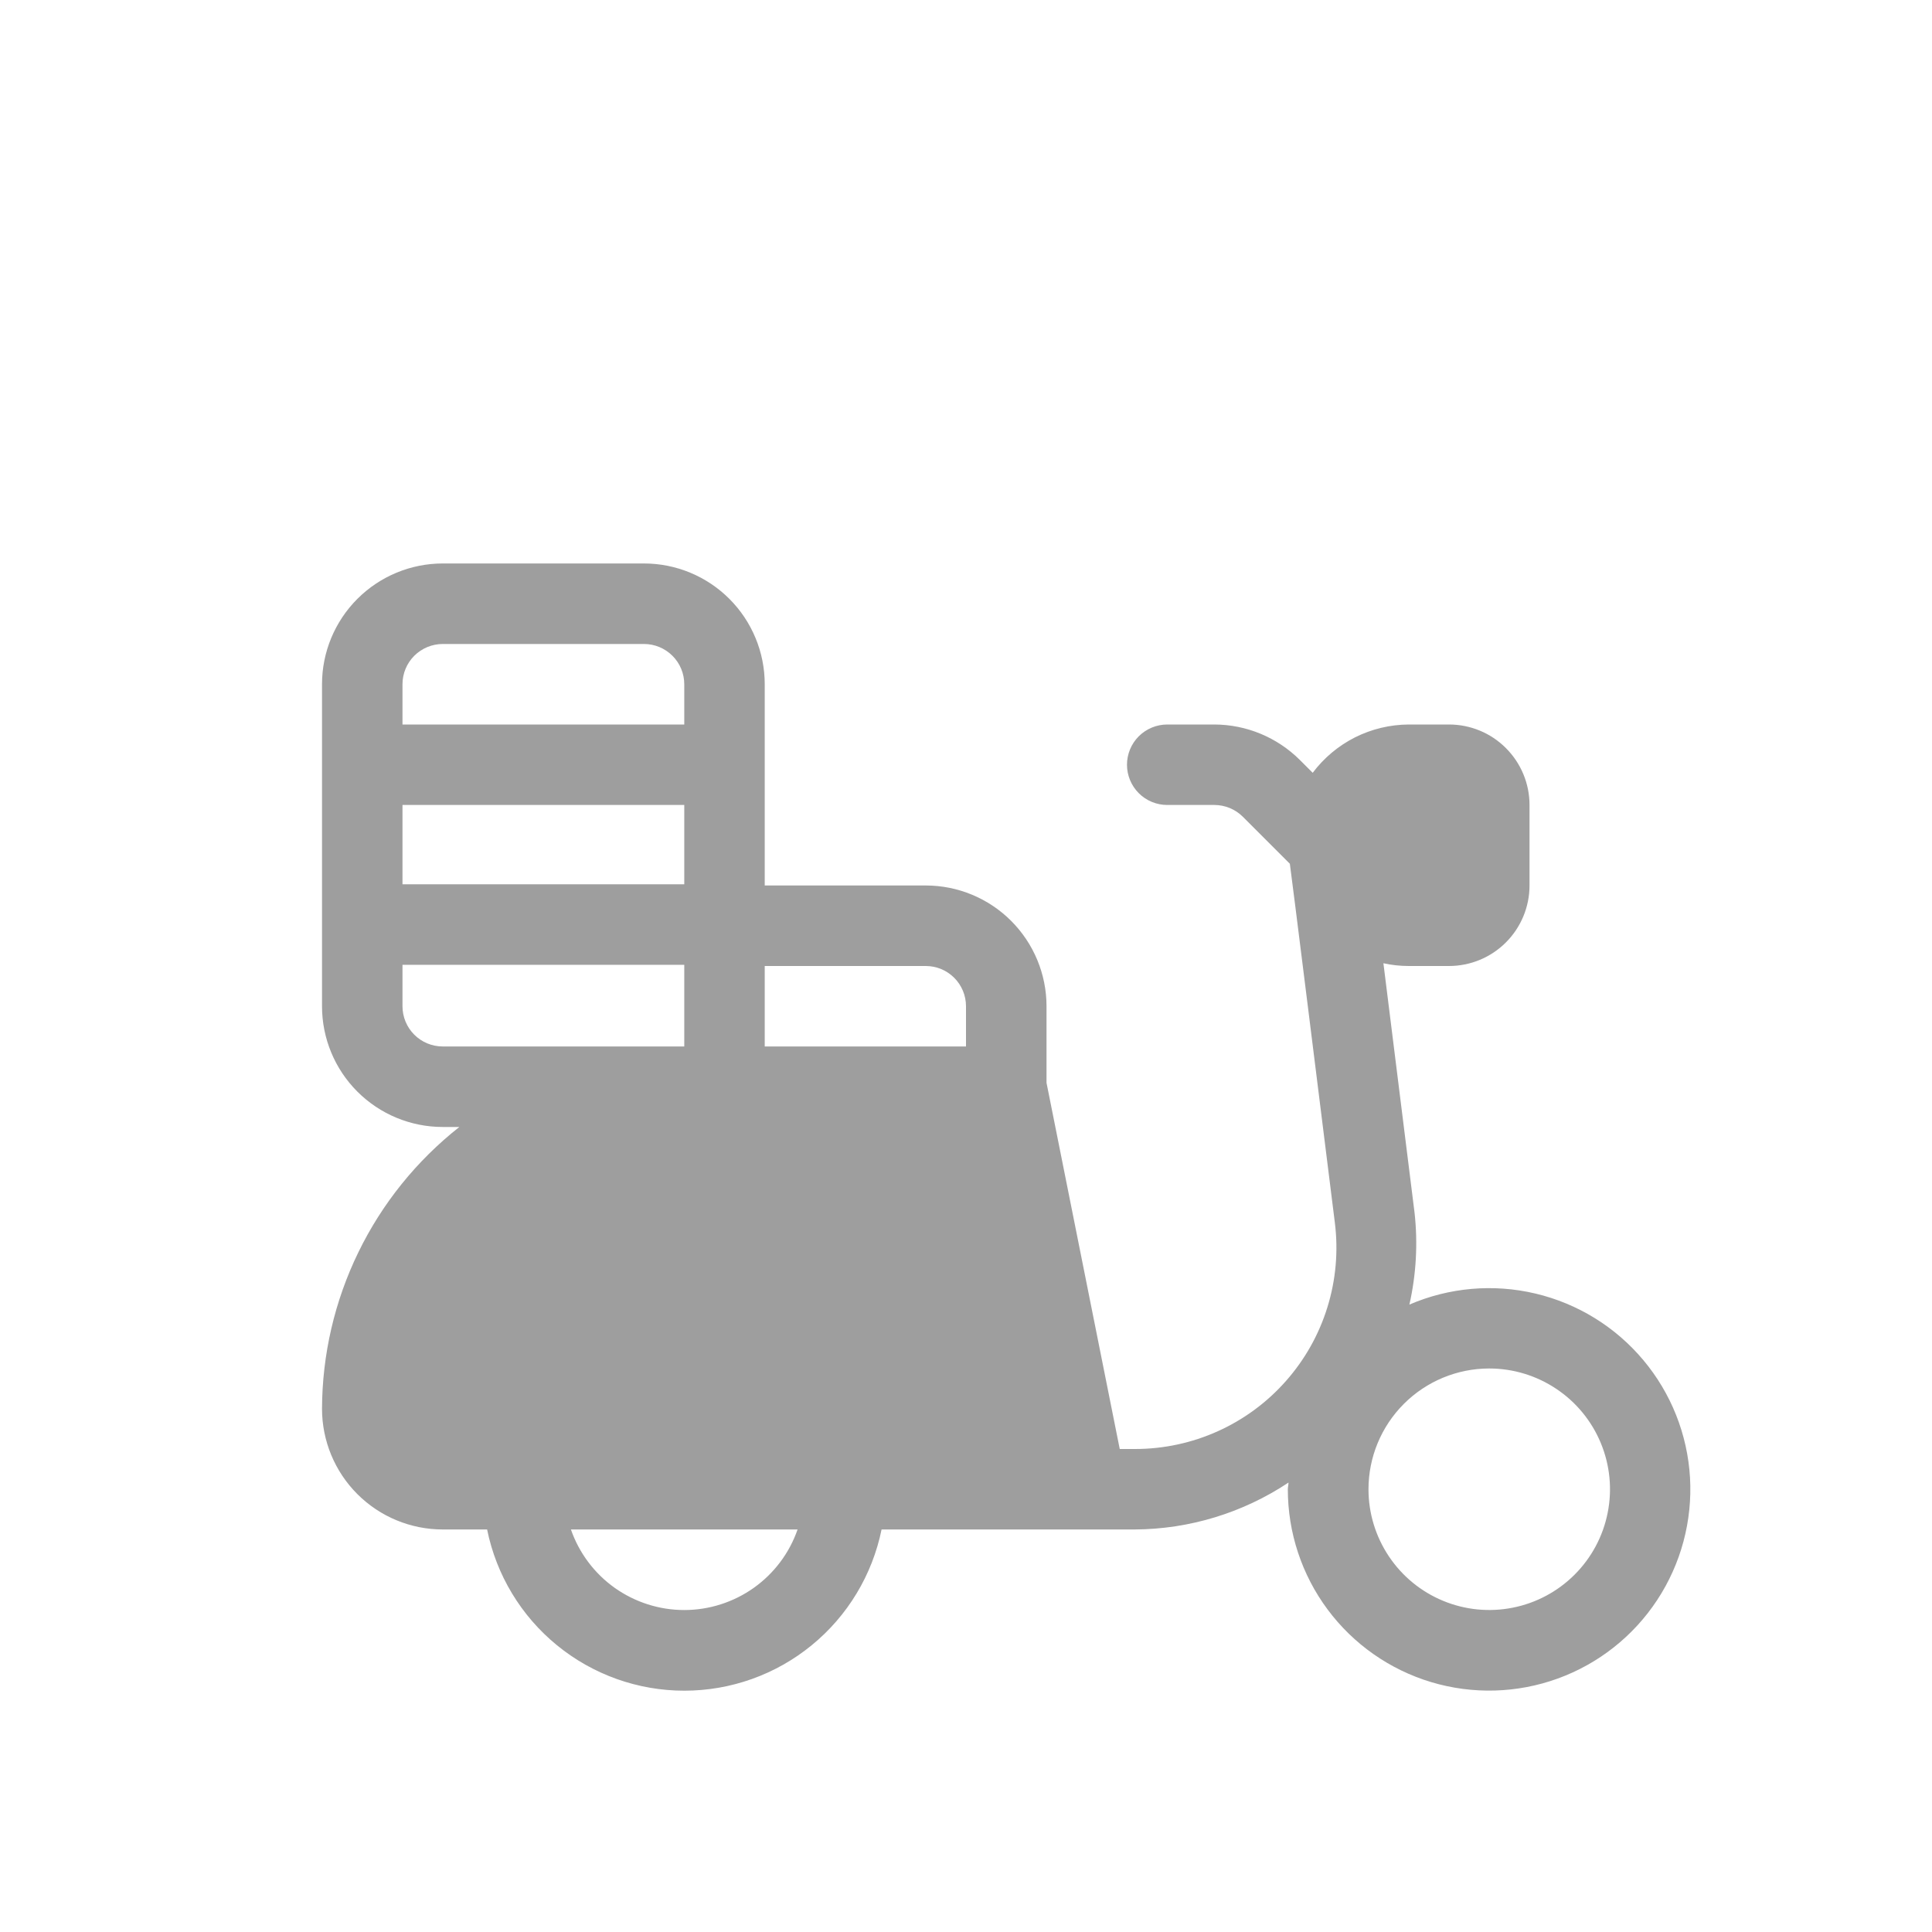 <svg width="40" height="40" viewBox="0 0 40 40" fill="none" xmlns="http://www.w3.org/2000/svg">
<path d="M6.667 29.166C6.667 29.829 6.93 30.465 7.399 30.934C7.868 31.403 8.504 31.666 9.167 31.666H10.085C10.276 32.608 10.787 33.455 11.531 34.063C12.276 34.672 13.207 35.004 14.168 35.004C15.129 35.004 16.061 34.672 16.805 34.063C17.549 33.455 18.06 32.608 18.252 31.666H23.5C24.631 31.659 25.735 31.321 26.677 30.695C26.677 30.741 26.663 30.787 26.663 30.833C26.663 31.73 26.951 32.603 27.486 33.322C28.021 34.042 28.774 34.569 29.633 34.827C30.492 35.084 31.411 35.058 32.253 34.752C33.096 34.446 33.817 33.876 34.31 33.127C34.803 32.378 35.041 31.49 34.99 30.595C34.938 29.7 34.599 28.845 34.022 28.158C33.446 27.471 32.664 26.989 31.791 26.782C30.919 26.575 30.003 26.655 29.18 27.01C29.321 26.387 29.357 25.745 29.287 25.11L28.642 19.943C28.814 19.981 28.99 20 29.167 20H30C30.442 20 30.866 19.824 31.178 19.512C31.491 19.199 31.667 18.775 31.667 18.333V16.666C31.667 16.224 31.491 15.801 31.178 15.488C30.866 15.175 30.442 15 30 15H29.167C28.78 15.002 28.4 15.093 28.055 15.266C27.71 15.44 27.41 15.691 27.178 16L26.91 15.732C26.44 15.265 25.805 15.002 25.143 15H24.167C23.946 15 23.734 15.088 23.577 15.244C23.421 15.4 23.333 15.612 23.333 15.833C23.333 16.054 23.421 16.266 23.577 16.422C23.734 16.579 23.946 16.666 24.167 16.666H25.143C25.364 16.667 25.575 16.754 25.732 16.91L26.705 17.883C26.73 18.038 27.328 22.846 27.637 25.317C27.71 25.903 27.658 26.498 27.483 27.063C27.309 27.628 27.016 28.149 26.625 28.591C26.234 29.035 25.753 29.389 25.214 29.632C24.675 29.875 24.091 30 23.5 30H23.183L21.667 22.418V20.833C21.667 20.17 21.403 19.534 20.934 19.065C20.466 18.597 19.83 18.333 19.167 18.333H15.833V14.166C15.833 13.504 15.57 12.868 15.101 12.399C14.632 11.93 13.996 11.666 13.333 11.666H9.167C8.504 11.666 7.868 11.93 7.399 12.399C6.93 12.868 6.667 13.504 6.667 14.166V20.833C6.667 21.496 6.93 22.132 7.399 22.601C7.868 23.07 8.504 23.333 9.167 23.333H9.51C8.627 24.029 7.913 24.914 7.421 25.924C6.928 26.935 6.671 28.043 6.667 29.166ZM30.833 28.333C31.328 28.333 31.811 28.48 32.222 28.755C32.633 29.029 32.954 29.42 33.143 29.877C33.332 30.333 33.382 30.836 33.285 31.321C33.189 31.806 32.951 32.251 32.601 32.601C32.251 32.951 31.806 33.189 31.321 33.285C30.836 33.382 30.333 33.332 29.877 33.143C29.42 32.954 29.029 32.633 28.755 32.222C28.48 31.811 28.333 31.328 28.333 30.833C28.333 30.17 28.597 29.534 29.066 29.065C29.534 28.597 30.17 28.333 30.833 28.333ZM15.833 20H19.167C19.388 20 19.6 20.088 19.756 20.244C19.912 20.4 20 20.612 20 20.833V21.666H15.833V20ZM16.513 31.666C16.344 32.154 16.026 32.576 15.606 32.875C15.185 33.173 14.682 33.334 14.167 33.334C13.651 33.334 13.148 33.173 12.727 32.875C12.307 32.576 11.99 32.154 11.82 31.666H16.513ZM8.333 14.166C8.333 13.945 8.421 13.733 8.577 13.577C8.734 13.421 8.946 13.333 9.167 13.333H13.333C13.554 13.333 13.766 13.421 13.922 13.577C14.079 13.733 14.167 13.945 14.167 14.166V15H8.333V14.166ZM8.333 16.666H14.167V18.308H8.333V16.666ZM9.167 21.666C8.946 21.666 8.734 21.579 8.577 21.422C8.421 21.266 8.333 21.054 8.333 20.833V19.975H14.167V21.666H9.167Z" fill="#9E9E9E"/>
</svg>
